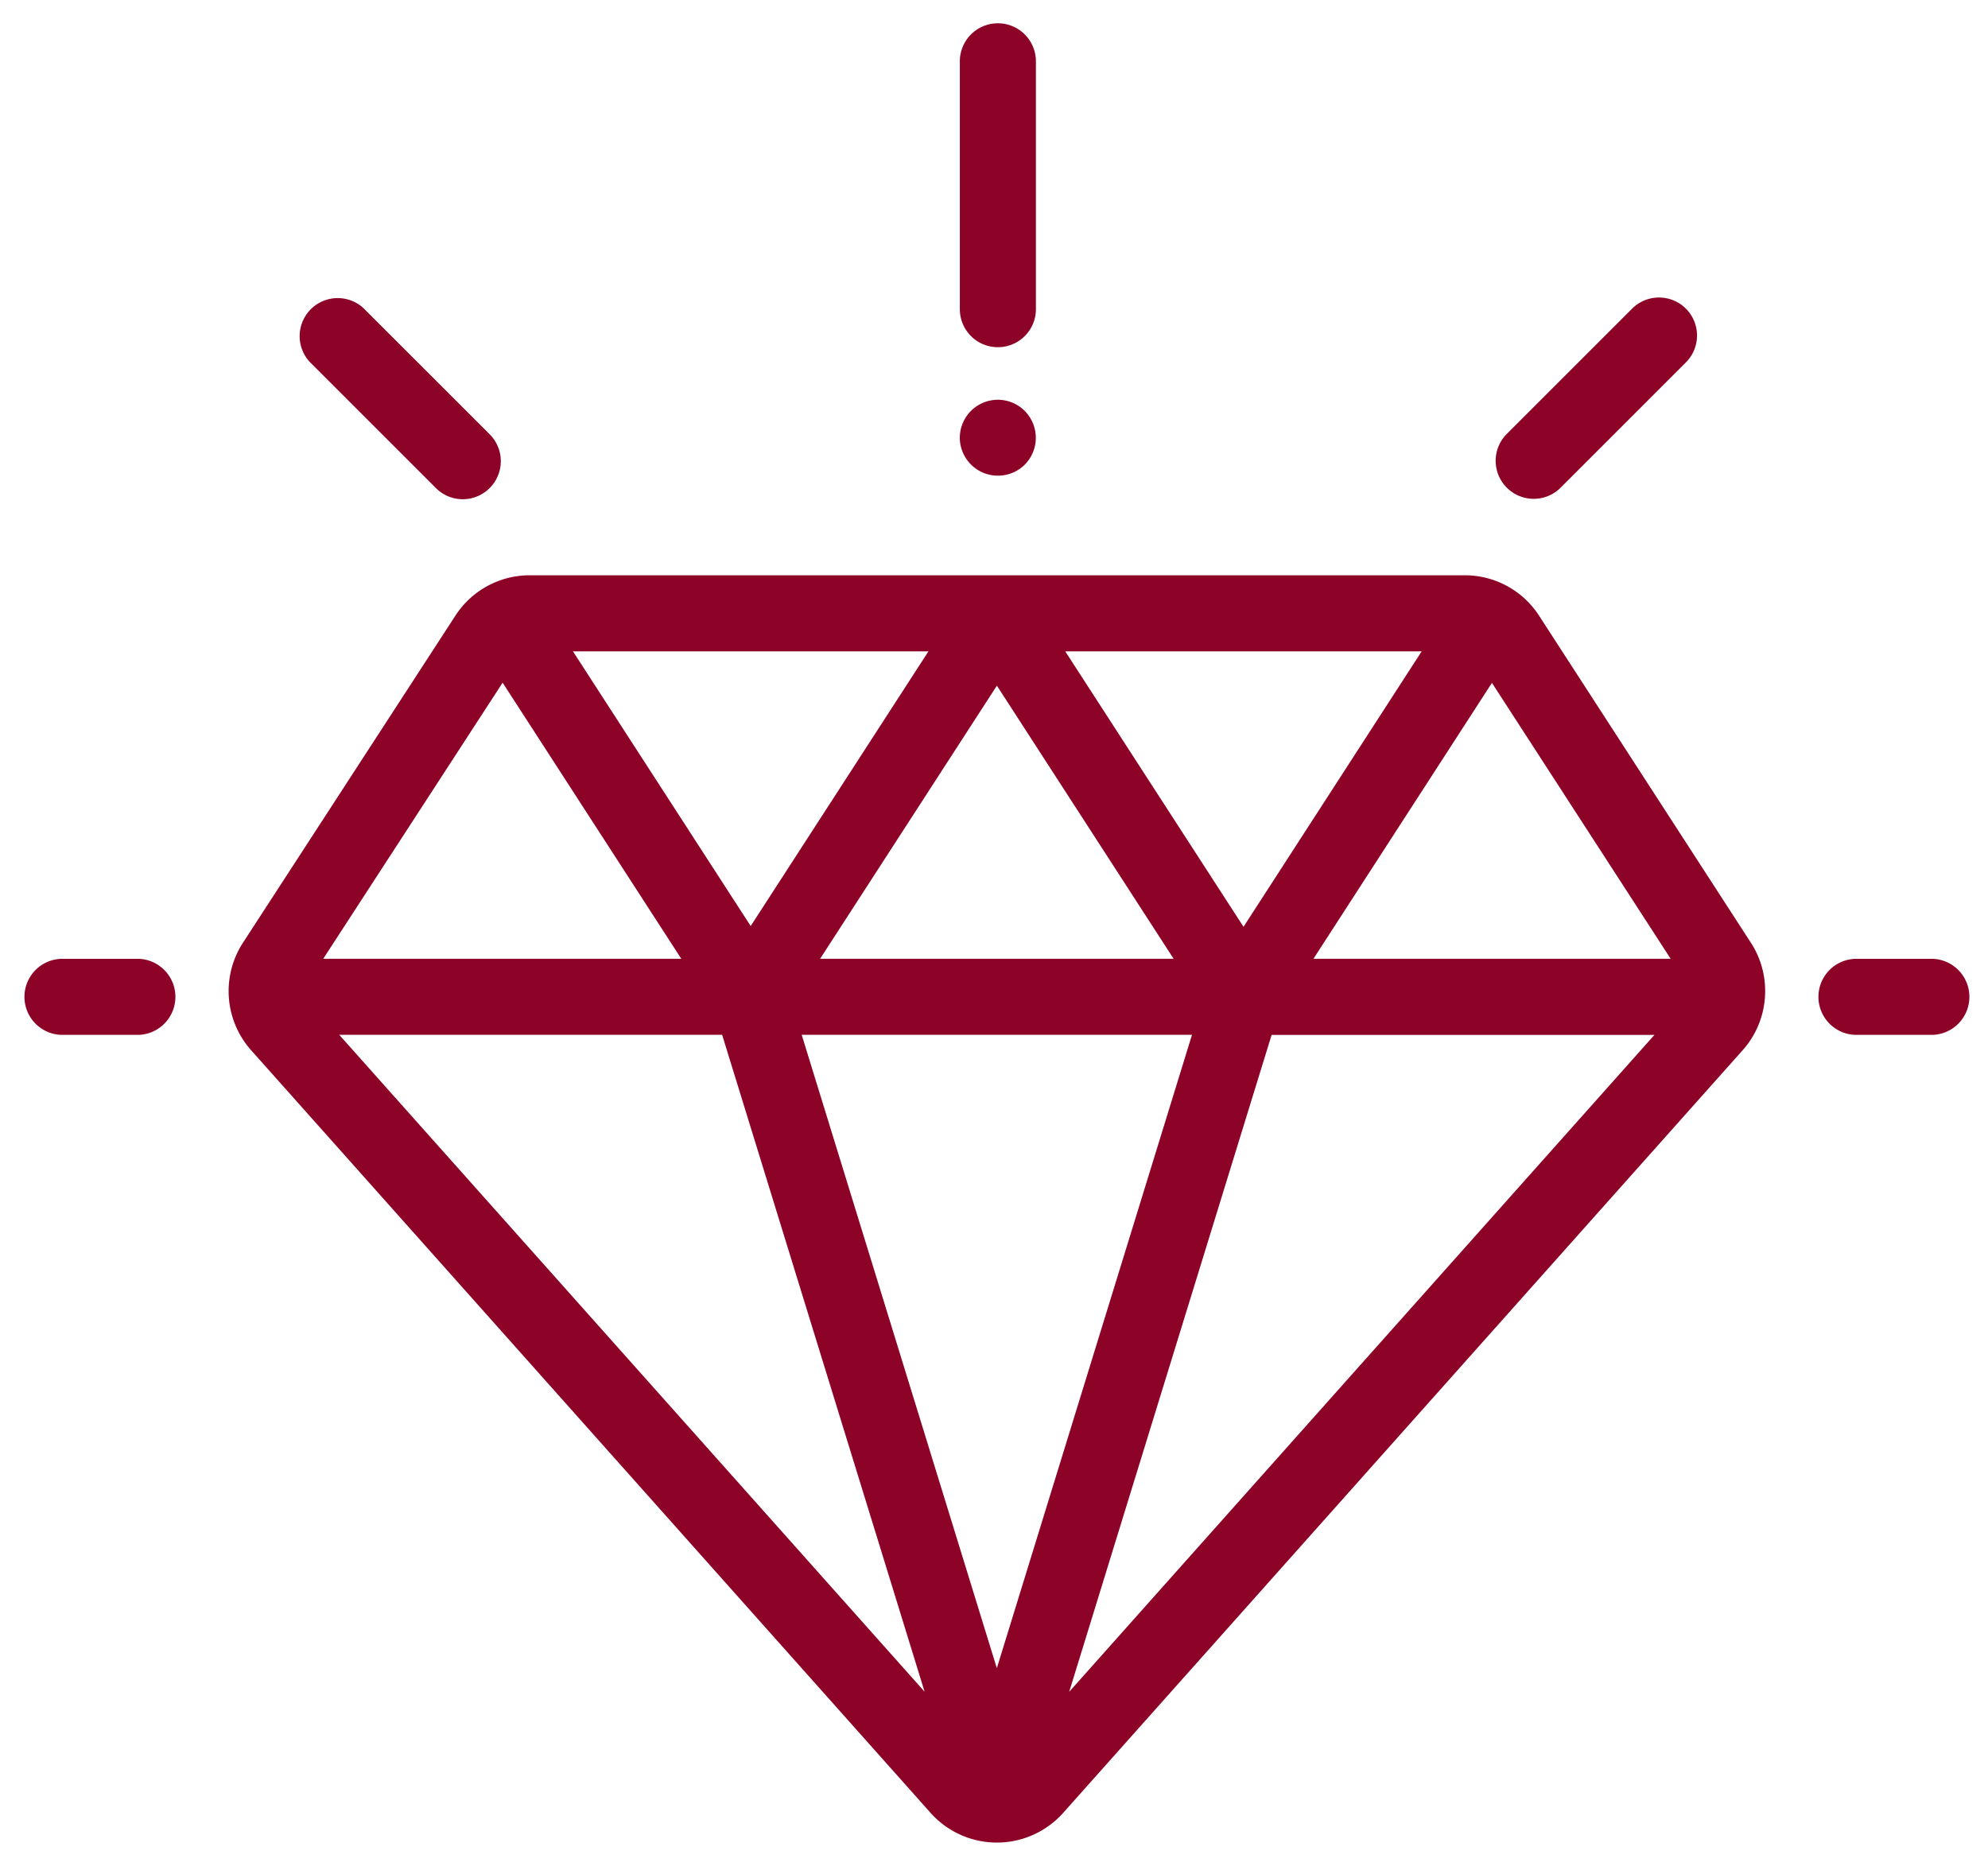 <svg width="49" height="46" viewBox="0 0 49 46" fill="none" xmlns="http://www.w3.org/2000/svg"><path d="M43.158 23.244l-5.222-8.064a2.179 2.179 0 00-1.836-.998H13.06a2.18 2.18 0 00-1.835.995l-5.238 8.066a2.192 2.192 0 00.201 2.646l16.75 18.804a2.19 2.19 0 003.266 0l16.751-18.805c.653-.733.736-1.82.203-2.644zm-8.116-7.188l-4.392 6.792-4.394-6.791h8.786zm-6.115 7.58h-8.713l4.357-6.733 4.356 6.733zm-6.042-7.58l-4.382 6.773-4.381-6.772h8.763zm-10.497.773l4.404 6.807H7.967l4.422-6.807zM8.364 25.51h9.435l4.99 16.194L8.362 25.511zM24.57 41.125L19.76 25.51h9.62l-4.81 15.614zm1.784.58l4.989-16.193h9.436L26.354 41.706zm6.02-18.069l4.399-6.802 4.405 6.802h-8.805zm-28.959.001H1.51a.938.938 0 000 1.875h1.906a.938.938 0 000-1.875zm44.219 0h-1.906a.938.938 0 000 1.875h1.906a.938.938 0 000-1.875zm-6.08-16.028a.938.938 0 00-1.326 0l-3.114 3.114a.938.938 0 001.326 1.325l3.114-3.114a.938.938 0 000-1.325zM12.07 10.706L8.954 7.592A.938.938 0 007.63 8.918l3.114 3.114a.935.935 0 001.325 0 .937.937 0 000-1.326zM24.595.574a.938.938 0 00-.937.938v6.11a.937.937 0 101.875 0v-6.11a.938.938 0 00-.938-.938zm.663 9.556a.944.944 0 00-.663-.275c-.247 0-.489.1-.663.275a.945.945 0 00-.275.663.94.94 0 001.6.663.94.94 0 000-1.326z" fill="#8D0327"/></svg>